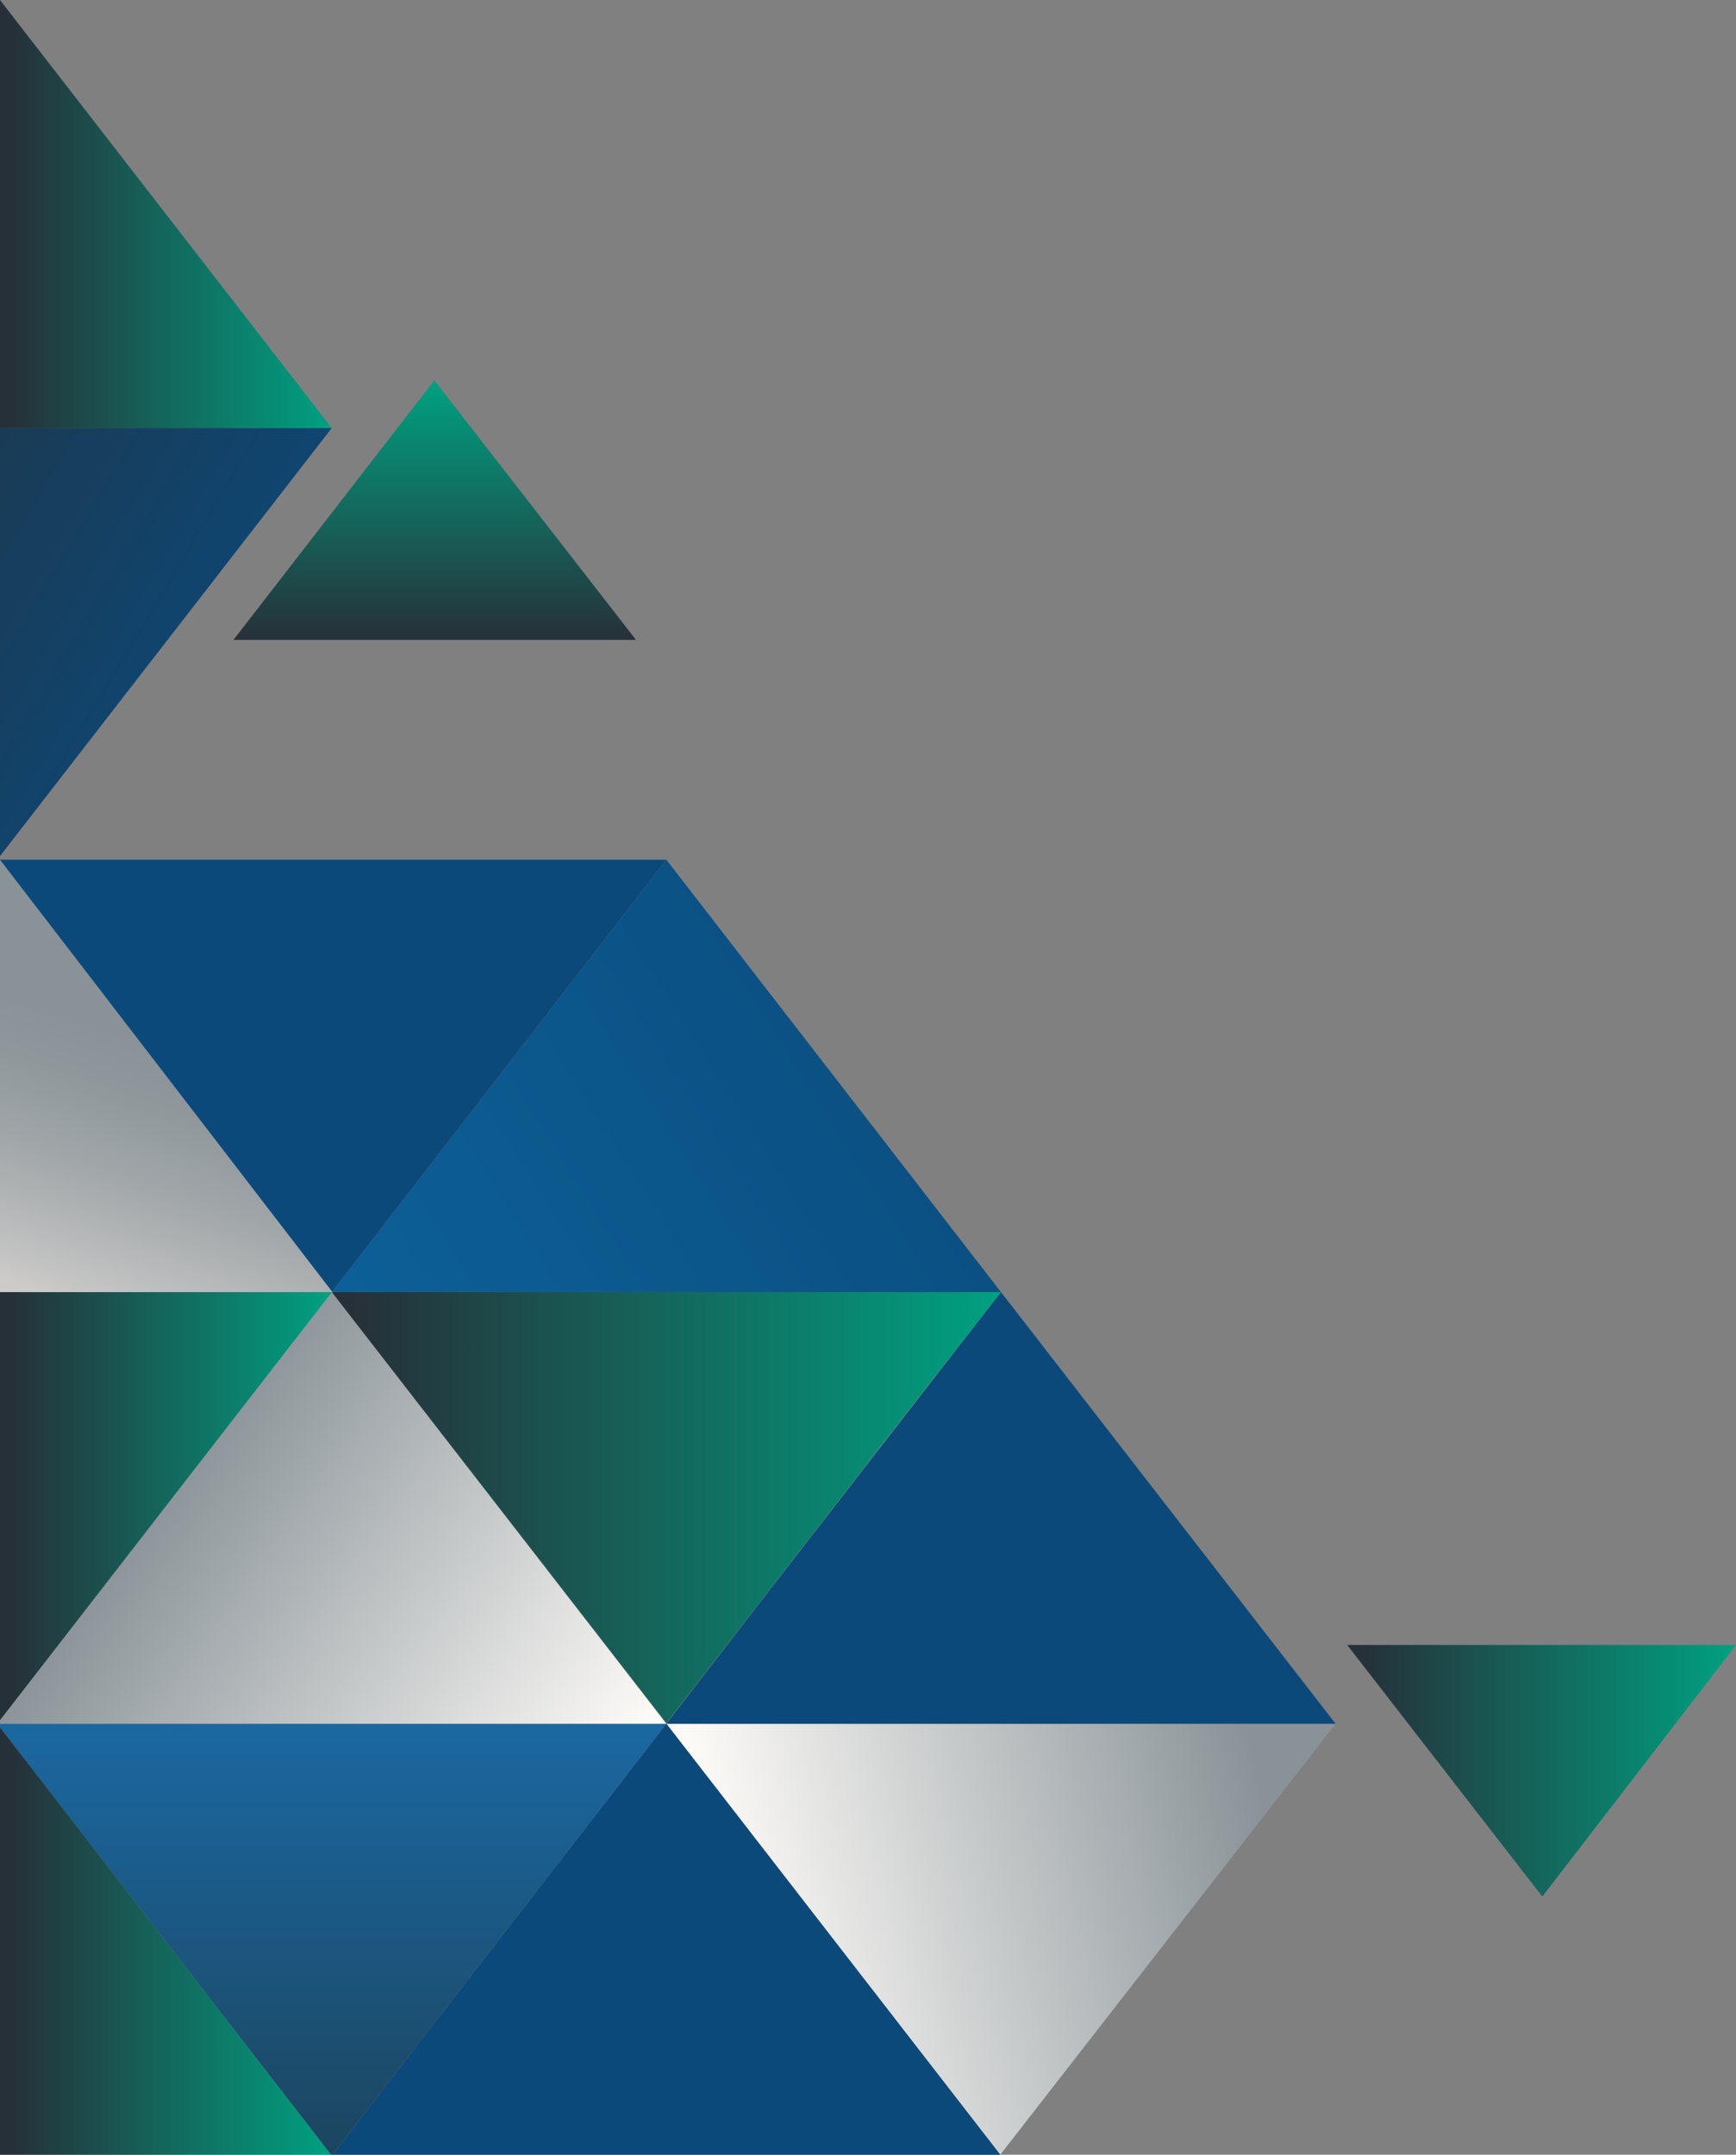 <?xml version="1.0" encoding="utf-8"?>
<!-- Generator: Adobe Illustrator 22.1.0, SVG Export Plug-In . SVG Version: 6.00 Build 0)  -->
<svg version="1.1" id="Слой_1" xmlns="http://www.w3.org/2000/svg" xmlns:xlink="http://www.w3.org/1999/xlink" x="0px" y="0px"
	 viewBox="0 0 240.2 298" style="enable-background:new 0 0 240.2 298;" xml:space="preserve">
<rect x="0" y="0" width="240.2" height="298" fill="#808080" stroke="none"/>
<style type="text/css">
	.st0{fill:url(#SVGID_1_);}
	.st1{fill:url(#SVGID_2_);}
	.st2{fill:#0B497A;}
	.st3{fill:url(#SVGID_3_);}
	.st4{fill:url(#SVGID_4_);}
	.st5{fill:url(#SVGID_5_);}
	.st6{fill:url(#SVGID_6_);}
	.st7{fill:url(#SVGID_7_);}
	.st8{fill:url(#SVGID_8_);}
	.st9{fill:url(#SVGID_9_);}
	.st10{fill:url(#SVGID_10_);}
	.st11{fill:url(#SVGID_11_);}
	.st12{fill:url(#SVGID_12_);}
</style>
<g id="_x31_5">
	
		<linearGradient id="SVGID_1_" gradientUnits="userSpaceOnUse" x1="186.41" y1="-47.506" x2="240.216" y2="-47.506" gradientTransform="matrix(1 0 0 -1 0 197.4)">
		<stop  offset="0" style="stop-color:#263039"/>
		<stop  offset="3.137250e-02" style="stop-color:#263039"/>
		<stop  offset="1" style="stop-color:#00A181"/>
	</linearGradient>
	<polygon class="st0" points="240.2,227.5 186.4,227.5 186.4,227.5 213.4,262.3 213.4,262.3 	"/>
</g>
<g id="_x31_4">
	
		<linearGradient id="SVGID_2_" gradientUnits="userSpaceOnUse" x1="74674.375" y1="-18794.865" x2="69811.148" y2="-19917.629" gradientTransform="matrix(2.834646e-02 0 0 -2.834646e-02 -1876.279 -293.467)">
		<stop  offset="0" style="stop-color:#899297"/>
		<stop  offset="0.466" style="stop-color:#899297"/>
		<stop  offset="1" style="stop-color:#FCFAF7"/>
	</linearGradient>
	<polyline class="st1" points="138.4,298 184.8,238.4 92.2,238.4 	"/>
</g>
<g id="_x31_3">
	<polygon class="st2" points="138.4,298 92.2,238.4 92.2,238.4 46,298 	"/>
</g>
<g id="_x31_2">
	
		<linearGradient id="SVGID_3_" gradientUnits="userSpaceOnUse" x1="67816.43" y1="-18763.607" x2="67816.43" y2="-20870.666" gradientTransform="matrix(2.834646e-02 0 0 -2.834646e-02 -1876.279 -293.467)">
		<stop  offset="0" style="stop-color:#1B68A1"/>
		<stop  offset="1" style="stop-color:#1C455F"/>
	</linearGradient>
	<polygon class="st3" points="92.2,238.4 0,238.4 0,238.9 45.8,298 46,298 	"/>
</g>
<g id="_x31_1">
	
		<linearGradient id="SVGID_4_" gradientUnits="userSpaceOnUse" x1="0" y1="-71.033" x2="45.777" y2="-71.033" gradientTransform="matrix(1 0 0 -1 0 197.4)">
		<stop  offset="0" style="stop-color:#263039"/>
		<stop  offset="3.137250e-02" style="stop-color:#263039"/>
		<stop  offset="1" style="stop-color:#00A181"/>
	</linearGradient>
	<polygon class="st4" points="45.8,298 0,238.9 0,298 	"/>
</g>
<g id="_x31_0">
	<polygon class="st2" points="105.1,221.7 92.2,238.4 184.8,238.4 138.5,178.7 	"/>
</g>
<g id="_x39_">
	
		<linearGradient id="SVGID_5_" gradientUnits="userSpaceOnUse" x1="67811.141" y1="-17708.625" x2="71075.367" y2="-17708.625" gradientTransform="matrix(2.834646e-02 0 0 -2.834646e-02 -1876.279 -293.467)">
		<stop  offset="0" style="stop-color:#263039"/>
		<stop  offset="3.137250e-02" style="stop-color:#263039"/>
		<stop  offset="1" style="stop-color:#00A181"/>
	</linearGradient>
	<polygon class="st5" points="138.5,178.7 45.9,178.7 92.2,238.3 125.5,195.3 	"/>
</g>
<g id="_x38_">
	
		<linearGradient id="SVGID_6_" gradientUnits="userSpaceOnUse" x1="65662.977" y1="-16751.08" x2="69044.75" y2="-19174.494" gradientTransform="matrix(2.834646e-02 0 0 -2.834646e-02 -1876.279 -293.467)">
		<stop  offset="0" style="stop-color:#899297"/>
		<stop  offset="0.369" style="stop-color:#899297"/>
		<stop  offset="1" style="stop-color:#FCFAF7"/>
	</linearGradient>
	<polygon class="st6" points="0,238.4 92.2,238.4 45.9,178.7 0,237.9 	"/>
</g>
<g id="_x37_">
	
		<linearGradient id="SVGID_7_" gradientUnits="userSpaceOnUse" x1="0" y1="-10.885" x2="45.927" y2="-10.885" gradientTransform="matrix(1 0 0 -1 0 197.4)">
		<stop  offset="0" style="stop-color:#263039"/>
		<stop  offset="3.137250e-02" style="stop-color:#263039"/>
		<stop  offset="1" style="stop-color:#00A181"/>
	</linearGradient>
	<polygon class="st7" points="0,237.9 45.9,178.7 45.9,178.7 45.9,178.7 0,178.7 	"/>
</g>
<g id="_x36_">
	
		<linearGradient id="SVGID_8_" gradientUnits="userSpaceOnUse" x1="71385.43" y1="-14891.852" x2="67306.07" y2="-17465.111" gradientTransform="matrix(2.834646e-02 0 0 -2.834646e-02 -1876.279 -293.467)">
		<stop  offset="0" style="stop-color:#0B497A"/>
		<stop  offset="1" style="stop-color:#0C659E"/>
	</linearGradient>
	<polygon class="st8" points="45.9,178.7 138.5,178.7 92.2,118.9 	"/>
</g>
<g id="_x35_">
	<polygon class="st2" points="45.9,178.7 45.9,178.7 92.2,118.9 92.2,118.9 0,118.9 0,119.4 	"/>
</g>
<g id="_x34_">
	
		<linearGradient id="SVGID_9_" gradientUnits="userSpaceOnUse" x1="67629.586" y1="-13781.032" x2="66612.414" y2="-16735.115" gradientTransform="matrix(2.834646e-02 0 0 -2.834646e-02 -1876.279 -293.467)">
		<stop  offset="0" style="stop-color:#899297"/>
		<stop  offset="0.579" style="stop-color:#899297"/>
		<stop  offset="0.671" style="stop-color:#90989C"/>
		<stop  offset="0.802" style="stop-color:#A3A8AA"/>
		<stop  offset="0.957" style="stop-color:#C2C2C2"/>
		<stop  offset="1" style="stop-color:#CCCBC9"/>
	</linearGradient>
	<polyline class="st9" points="0,178.7 46,178.7 0,118.9 	"/>
</g>
<g id="_x33_">
	
		<linearGradient id="SVGID_10_" gradientUnits="userSpaceOnUse" x1="60.148" y1="108.923" x2="60.148" y2="144.794" gradientTransform="matrix(1 0 0 -1 0 197.4)">
		<stop  offset="0" style="stop-color:#263039"/>
		<stop  offset="1" style="stop-color:#00A181"/>
	</linearGradient>
	<polygon class="st10" points="60.1,52.6 32.3,88.5 32.3,88.5 88,88.5 	"/>
</g>
<g id="_x32_">
	
		<linearGradient id="SVGID_11_" gradientUnits="userSpaceOnUse" x1="64649.883" y1="-12079.603" x2="67579.219" y2="-13831.904" gradientTransform="matrix(2.834646e-02 0 0 -2.834646e-02 -1876.279 -293.467)">
		<stop  offset="0" style="stop-color:#263038"/>
		<stop  offset="1" style="stop-color:#0B497A"/>
	</linearGradient>
	<polygon class="st11" points="0,59.2 0,118.4 45.9,59.2 45.9,59.2 45.9,59.2 	"/>
</g>
<g id="_x31_">
	
		<linearGradient id="SVGID_12_" gradientUnits="userSpaceOnUse" x1="0" y1="167.795" x2="45.852" y2="167.795" gradientTransform="matrix(1 0 0 -1 0 197.4)">
		<stop  offset="0" style="stop-color:#263039"/>
		<stop  offset="3.137250e-02" style="stop-color:#263039"/>
		<stop  offset="1" style="stop-color:#00A181"/>
	</linearGradient>
	<polygon class="st12" points="0,59.2 45.9,59.2 0,0 	"/>
</g>
</svg>
